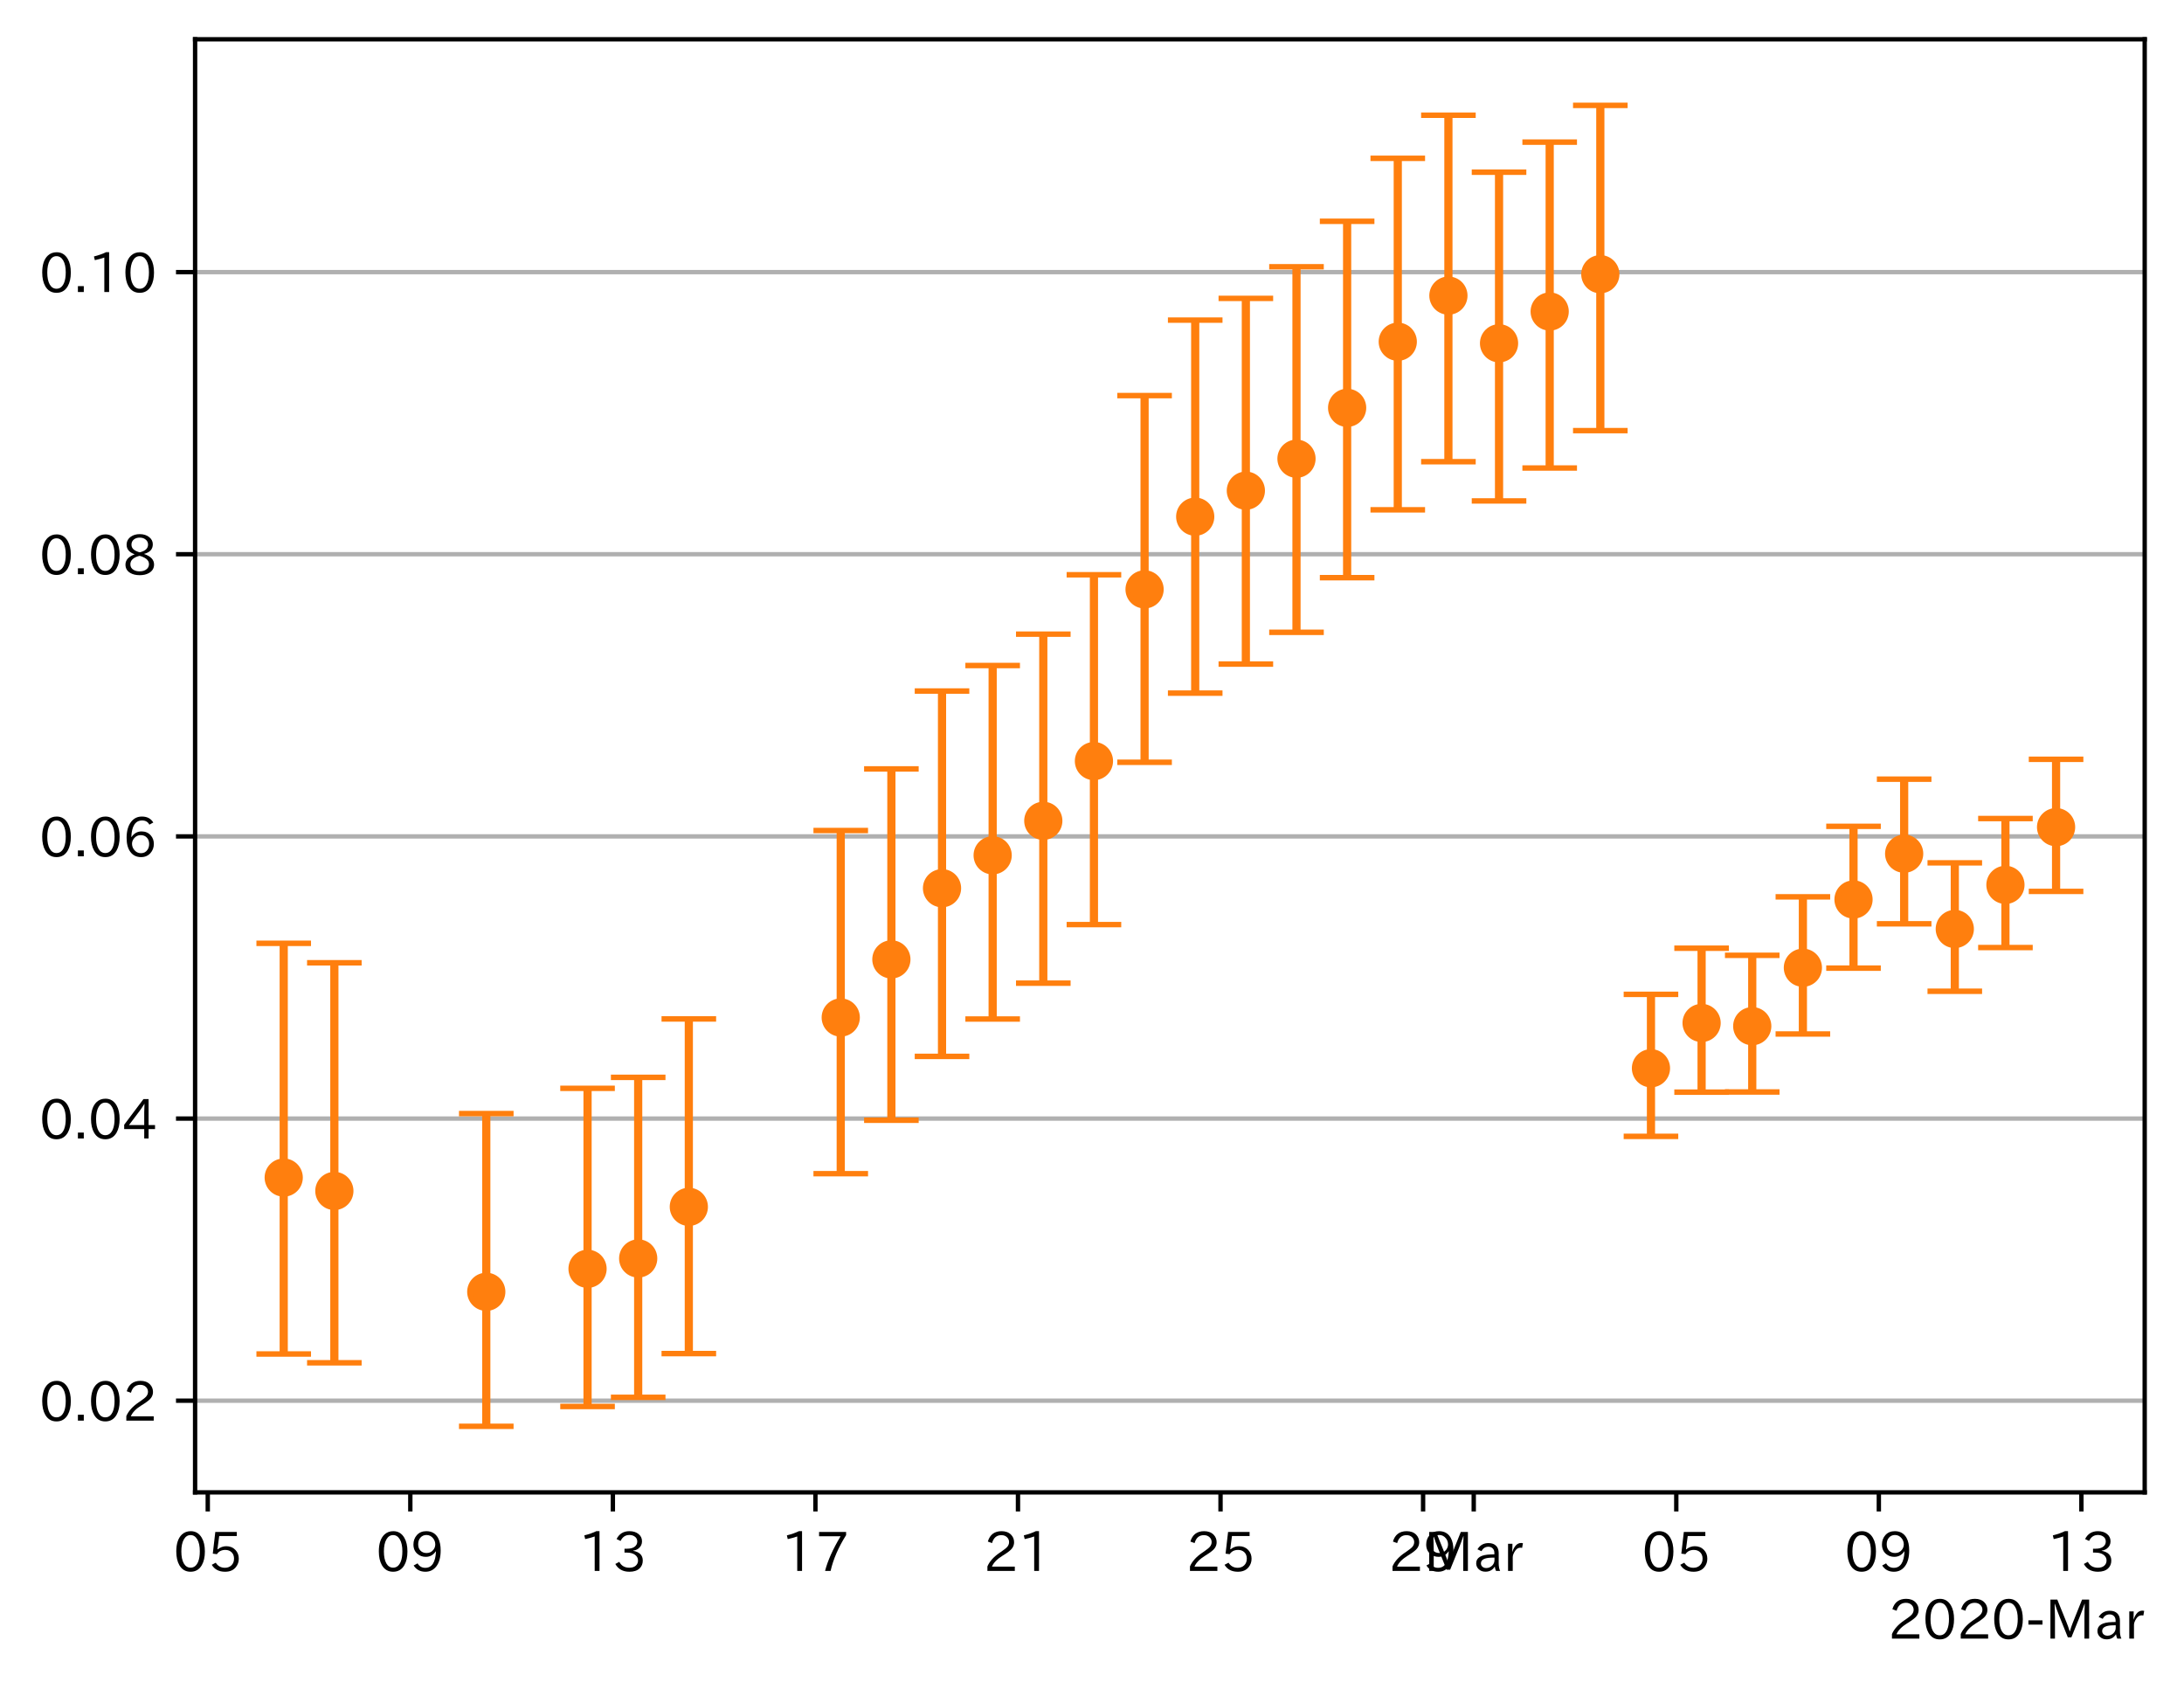 <?xml version="1.0" encoding="utf-8" standalone="no"?>
<!DOCTYPE svg PUBLIC "-//W3C//DTD SVG 1.1//EN"
  "http://www.w3.org/Graphics/SVG/1.1/DTD/svg11.dtd">
<!-- Created with matplotlib (https://matplotlib.org/) -->
<svg height="309.293pt" version="1.1" viewBox="0 0 400.058 309.293" width="400.058pt" xmlns="http://www.w3.org/2000/svg" xmlns:xlink="http://www.w3.org/1999/xlink">
 <defs>
  <style type="text/css">
*{stroke-linecap:butt;stroke-linejoin:round;}
  </style>
 </defs>
 <g id="figure_1">
  <g id="patch_1">
   <path d="M 0 309.293 
L 400.058 309.293 
L 400.058 0 
L 0 0 
z
" style="fill:#ffffff;"/>
  </g>
  <g id="axes_1">
   <g id="patch_2">
    <path d="M 35.737 273.312 
L 392.858 273.312 
L 392.858 7.2 
L 35.737 7.2 
z
" style="fill:#ffffff;"/>
   </g>
   <g id="matplotlib.axis_1">
    <g id="xtick_1">
     <g id="line2d_1">
      <defs>
       <path d="M 0 0 
L 0 3.5 
" id="m153384db50" style="stroke:#000000;stroke-width:0.8;"/>
      </defs>
      <g>
       <use style="stroke:#000000;stroke-width:0.8;" x="38.056" xlink:href="#m153384db50" y="273.312"/>
      </g>
     </g>
     <g id="text_1">
      <!-- 05 -->
      <defs>
       <path d="M 31.844 73.828 
Q 45.016 73.828 52.094 61.625 
Q 57.719 51.953 57.719 36.625 
Q 57.719 21.438 52.094 11.578 
Q 45.125 -0.484 31.5 -0.484 
Q 17.922 -0.484 10.938 11.578 
Q 5.328 21.438 5.328 36.719 
Q 5.328 58.016 15.625 67.719 
Q 22.172 73.828 31.844 73.828 
z
M 31.5 66.656 
Q 23.688 66.656 19.188 58.734 
Q 14.594 50.734 14.594 36.625 
Q 14.594 22.75 19.094 14.797 
Q 23.641 6.984 31.5 6.984 
Q 40.922 6.984 45.453 18.016 
Q 48.438 25.344 48.438 37.109 
Q 48.438 50.875 43.844 58.734 
Q 39.203 66.656 31.5 66.656 
z
" id="IPAexGothic-48"/>
       <path d="M 18.406 40.672 
Q 25.531 46.297 33.938 46.297 
Q 44 46.297 50.641 39.5 
Q 56.844 33.016 56.844 23.391 
Q 56.844 14.656 51.516 8.016 
Q 44.828 -0.484 31.734 -0.484 
Q 14.984 -0.484 7.328 12.25 
L 14.656 16.062 
Q 20.453 6.781 31.453 6.781 
Q 38.531 6.781 43.266 11.188 
Q 48.141 15.828 48.141 23.484 
Q 48.141 30.719 43.844 35.016 
Q 39.359 39.5 32.125 39.5 
Q 21.969 39.5 16.75 31.688 
L 9.234 32.672 
L 13.812 72.406 
L 53.219 72.406 
L 53.219 64.891 
L 20.953 64.891 
L 17.719 40.672 
z
" id="IPAexGothic-53"/>
      </defs>
      <g transform="translate(31.758 287.803)scale(0.1 -0.1)">
       <use xlink:href="#IPAexGothic-48"/>
       <use x="62.988" xlink:href="#IPAexGothic-53"/>
      </g>
     </g>
    </g>
    <g id="xtick_2">
     <g id="line2d_2">
      <g>
       <use style="stroke:#000000;stroke-width:0.8;" x="75.16" xlink:href="#m153384db50" y="273.312"/>
      </g>
     </g>
     <g id="text_2">
      <!-- 09 -->
      <defs>
       <path d="M 46.625 36.812 
Q 39.75 26.812 28.328 26.812 
Q 19.578 26.812 13.234 32.125 
Q 5.719 38.422 5.719 49.422 
Q 5.719 59.578 12.016 66.656 
Q 18.453 73.828 29.203 73.828 
Q 43.75 73.828 50.641 61.719 
Q 55.609 52.781 55.609 38.625 
Q 55.609 19.531 47.516 9.188 
Q 39.891 -0.484 27.641 -0.484 
Q 13.422 -0.484 6.109 10.984 
L 13.328 14.891 
Q 18.062 6.688 27.391 6.688 
Q 45.656 6.688 47.016 36.812 
z
M 29.5 66.844 
Q 22.656 66.844 18.312 61.719 
Q 14.406 57.078 14.406 50 
Q 14.406 42.828 18.109 38.719 
Q 22.406 33.797 29.781 33.797 
Q 37.984 33.797 42.625 40.188 
Q 45.703 44.484 45.703 49.516 
Q 45.703 55.516 42.094 60.359 
Q 37.109 66.844 29.5 66.844 
z
" id="IPAexGothic-57"/>
      </defs>
      <g transform="translate(68.861 287.803)scale(0.1 -0.1)">
       <use xlink:href="#IPAexGothic-48"/>
       <use x="62.988" xlink:href="#IPAexGothic-57"/>
      </g>
     </g>
    </g>
    <g id="xtick_3">
     <g id="line2d_3">
      <g>
       <use style="stroke:#000000;stroke-width:0.8;" x="112.263" xlink:href="#m153384db50" y="273.312"/>
      </g>
     </g>
     <g id="text_3">
      <!-- 13 -->
      <defs>
       <path d="M 38.484 0.984 
L 29.688 0.984 
L 29.688 64.109 
Q 21.438 61.281 12.312 59.328 
L 10.688 66.109 
Q 23.734 69.391 32.906 73.922 
L 38.484 73.922 
z
" id="IPAexGothic-49"/>
       <path d="M 37.203 37.797 
Q 54.781 34.625 54.781 19.969 
Q 54.781 11.188 48.875 5.562 
Q 42.328 -0.484 30.375 -0.484 
Q 12.453 -0.484 4.5 13.766 
L 11.812 17.672 
Q 17.328 6.891 30.281 6.891 
Q 37.891 6.891 42.094 10.797 
Q 46.094 14.5 46.094 20.172 
Q 46.094 26.859 40.094 30.906 
Q 34.625 34.578 25.688 34.578 
L 21.297 34.578 
L 21.297 41.703 
L 25.875 41.703 
Q 34.859 41.703 39.594 45.125 
Q 44.672 48.734 44.672 54.828 
Q 44.672 61.469 38.969 64.656 
Q 35.297 66.844 30.172 66.844 
Q 19.344 66.844 14.109 55.906 
L 6.781 59.422 
Q 14.016 73.828 30.281 73.828 
Q 40.578 73.828 46.969 68.656 
Q 53.375 63.578 53.375 55.219 
Q 53.375 47.312 47.172 42.281 
Q 43.172 39.062 37.203 38.188 
z
" id="IPAexGothic-51"/>
      </defs>
      <g transform="translate(105.965 287.803)scale(0.1 -0.1)">
       <use xlink:href="#IPAexGothic-49"/>
       <use x="62.988" xlink:href="#IPAexGothic-51"/>
      </g>
     </g>
    </g>
    <g id="xtick_4">
     <g id="line2d_4">
      <g>
       <use style="stroke:#000000;stroke-width:0.8;" x="149.367" xlink:href="#m153384db50" y="273.312"/>
      </g>
     </g>
     <g id="text_4">
      <!-- 17 -->
      <defs>
       <path d="M 56.203 66.609 
Q 34.969 32.906 27.781 0.984 
L 17.672 0.984 
Q 24.703 28.656 46.094 64.5 
L 6.688 64.5 
L 6.688 72.406 
L 56.203 72.406 
z
" id="IPAexGothic-55"/>
      </defs>
      <g transform="translate(143.068 287.803)scale(0.1 -0.1)">
       <use xlink:href="#IPAexGothic-49"/>
       <use x="62.988" xlink:href="#IPAexGothic-55"/>
      </g>
     </g>
    </g>
    <g id="xtick_5">
     <g id="line2d_5">
      <g>
       <use style="stroke:#000000;stroke-width:0.8;" x="186.47" xlink:href="#m153384db50" y="273.312"/>
      </g>
     </g>
     <g id="text_5">
      <!-- 21 -->
      <defs>
       <path d="M 57.172 0.984 
L 6.984 0.984 
L 6.984 9.281 
Q 12.891 23.047 29.594 34.422 
L 32.375 36.281 
Q 40.922 42.141 43.609 45.406 
Q 46.688 49.266 46.688 53.812 
Q 46.688 58.938 43.062 62.547 
Q 39.062 66.547 32.562 66.547 
Q 19.531 66.547 15.484 52 
L 7.766 54.781 
Q 13.328 73.828 33.062 73.828 
Q 43.844 73.828 50.25 67.438 
Q 55.859 61.672 55.859 53.516 
Q 55.859 47.469 52.25 42.531 
Q 48.922 37.75 36.969 30.281 
L 34.859 29 
Q 19.625 19.578 15.281 8.891 
L 57.172 8.891 
z
" id="IPAexGothic-50"/>
      </defs>
      <g transform="translate(180.172 287.803)scale(0.1 -0.1)">
       <use xlink:href="#IPAexGothic-50"/>
       <use x="62.988" xlink:href="#IPAexGothic-49"/>
      </g>
     </g>
    </g>
    <g id="xtick_6">
     <g id="line2d_6">
      <g>
       <use style="stroke:#000000;stroke-width:0.8;" x="223.573" xlink:href="#m153384db50" y="273.312"/>
      </g>
     </g>
     <g id="text_6">
      <!-- 25 -->
      <g transform="translate(217.275 287.803)scale(0.1 -0.1)">
       <use xlink:href="#IPAexGothic-50"/>
       <use x="62.988" xlink:href="#IPAexGothic-53"/>
      </g>
     </g>
    </g>
    <g id="xtick_7">
     <g id="line2d_7">
      <g>
       <use style="stroke:#000000;stroke-width:0.8;" x="260.677" xlink:href="#m153384db50" y="273.312"/>
      </g>
     </g>
     <g id="text_7">
      <!-- 29 -->
      <g transform="translate(254.378 287.803)scale(0.1 -0.1)">
       <use xlink:href="#IPAexGothic-50"/>
       <use x="62.988" xlink:href="#IPAexGothic-57"/>
      </g>
     </g>
    </g>
    <g id="xtick_8">
     <g id="line2d_8">
      <g>
       <use style="stroke:#000000;stroke-width:0.8;" x="269.953" xlink:href="#m153384db50" y="273.312"/>
      </g>
     </g>
     <g id="text_8">
      <!-- Mar -->
      <defs>
       <path d="M 80.422 0.984 
L 71.828 0.984 
L 71.828 39.594 
Q 71.828 51.266 72.406 64.594 
L 72.016 64.594 
Q 68.062 53.266 63.531 41.797 
L 47.906 3.266 
L 41.406 3.266 
L 25.641 42.578 
Q 20.75 54.781 17.625 64.703 
L 17.234 64.703 
Q 17.828 48.922 17.828 39.891 
L 17.828 0.984 
L 9.516 0.984 
L 9.516 72.406 
L 22.125 72.406 
L 39.109 30.375 
Q 42.141 23 44.828 14.156 
L 45.125 14.156 
Q 47.312 22.125 50.531 30.172 
L 67.438 72.406 
L 80.422 72.406 
z
" id="IPAexGothic-77"/>
       <path d="M 49.312 0.984 
L 41.75 0.984 
Q 39.984 4.734 39.547 8.688 
L 39.203 8.688 
Q 33.547 -0.391 22.312 -0.391 
Q 14.594 -0.391 9.719 4.5 
Q 5.422 8.797 5.422 14.984 
Q 5.422 30.422 32.031 31.203 
L 38.719 31.391 
L 38.719 33.984 
Q 38.719 39.203 35.75 42.188 
Q 32.625 45.312 27.734 45.312 
Q 19.344 45.312 15.141 37.156 
L 7.719 40.578 
Q 14.656 52 27.938 52 
Q 37.109 52 42.047 46.875 
Q 46.625 42.281 46.625 33.891 
L 46.625 15.578 
Q 46.625 6.25 49.312 0.984 
z
M 38.922 25.391 
L 33.453 25.297 
Q 14.109 24.859 14.109 14.891 
Q 14.109 11.375 16.406 9.078 
Q 19.234 6.297 23.828 6.297 
Q 30.219 6.297 34.906 10.984 
Q 38.922 15.141 38.922 21 
z
" id="IPAexGothic-97"/>
       <path d="M 36.078 51.812 
L 34.578 43.266 
Q 32.906 43.609 31.594 43.609 
Q 25.828 43.609 22.078 38.188 
Q 17.391 31.344 17.391 26.172 
L 17.391 0.984 
L 8.797 0.984 
L 8.797 50.781 
L 16.891 50.781 
L 16.5 35.984 
L 16.703 35.984 
Q 22.219 52.203 32.766 52.203 
Q 34.469 52.203 36.078 51.812 
z
" id="IPAexGothic-114"/>
      </defs>
      <g transform="translate(260.843 287.803)scale(0.1 -0.1)">
       <use xlink:href="#IPAexGothic-77"/>
       <use x="90.186" xlink:href="#IPAexGothic-97"/>
       <use x="145.166" xlink:href="#IPAexGothic-114"/>
      </g>
     </g>
    </g>
    <g id="xtick_9">
     <g id="line2d_9">
      <g>
       <use style="stroke:#000000;stroke-width:0.8;" x="307.056" xlink:href="#m153384db50" y="273.312"/>
      </g>
     </g>
     <g id="text_9">
      <!-- 05 -->
      <g transform="translate(300.758 287.803)scale(0.1 -0.1)">
       <use xlink:href="#IPAexGothic-48"/>
       <use x="62.988" xlink:href="#IPAexGothic-53"/>
      </g>
     </g>
    </g>
    <g id="xtick_10">
     <g id="line2d_10">
      <g>
       <use style="stroke:#000000;stroke-width:0.8;" x="344.159" xlink:href="#m153384db50" y="273.312"/>
      </g>
     </g>
     <g id="text_10">
      <!-- 09 -->
      <g transform="translate(337.861 287.803)scale(0.1 -0.1)">
       <use xlink:href="#IPAexGothic-48"/>
       <use x="62.988" xlink:href="#IPAexGothic-57"/>
      </g>
     </g>
    </g>
    <g id="xtick_11">
     <g id="line2d_11">
      <g>
       <use style="stroke:#000000;stroke-width:0.8;" x="381.263" xlink:href="#m153384db50" y="273.312"/>
      </g>
     </g>
     <g id="text_11">
      <!-- 13 -->
      <g transform="translate(374.964 287.803)scale(0.1 -0.1)">
       <use xlink:href="#IPAexGothic-49"/>
       <use x="62.988" xlink:href="#IPAexGothic-51"/>
      </g>
     </g>
    </g>
    <g id="text_12">
     <!-- 2020-Mar -->
     <defs>
      <path d="M 30.766 26.609 
L 4.984 26.609 
L 4.984 34.422 
L 30.766 34.422 
z
" id="IPAexGothic-45"/>
     </defs>
     <g transform="translate(345.865 300.193)scale(0.1 -0.1)">
      <use xlink:href="#IPAexGothic-50"/>
      <use x="62.988" xlink:href="#IPAexGothic-48"/>
      <use x="125.977" xlink:href="#IPAexGothic-50"/>
      <use x="188.965" xlink:href="#IPAexGothic-48"/>
      <use x="251.953" xlink:href="#IPAexGothic-45"/>
      <use x="287.744" xlink:href="#IPAexGothic-77"/>
      <use x="377.93" xlink:href="#IPAexGothic-97"/>
      <use x="432.91" xlink:href="#IPAexGothic-114"/>
     </g>
    </g>
   </g>
   <g id="matplotlib.axis_2">
    <g id="ytick_1">
     <g id="line2d_12">
      <path clip-path="url(#p4cd3e9bc49)" d="M 35.737 256.526 
L 392.858 256.526 
" style="fill:none;stroke:#b0b0b0;stroke-linecap:square;stroke-width:0.8;"/>
     </g>
     <g id="line2d_13">
      <defs>
       <path d="M 0 0 
L -3.5 0 
" id="m58ced35f24" style="stroke:#000000;stroke-width:0.8;"/>
      </defs>
      <g>
       <use style="stroke:#000000;stroke-width:0.8;" x="35.737" xlink:href="#m58ced35f24" y="256.526"/>
      </g>
     </g>
     <g id="text_13">
      <!-- 0.02 -->
      <defs>
       <path d="M 18.5 0.984 
L 7.719 0.984 
L 7.719 11.766 
L 18.5 11.766 
z
" id="IPAexGothic-46"/>
      </defs>
      <g transform="translate(7.2 260.272)scale(0.1 -0.1)">
       <use xlink:href="#IPAexGothic-48"/>
       <use x="62.988" xlink:href="#IPAexGothic-46"/>
       <use x="89.404" xlink:href="#IPAexGothic-48"/>
       <use x="152.393" xlink:href="#IPAexGothic-50"/>
      </g>
     </g>
    </g>
    <g id="ytick_2">
     <g id="line2d_14">
      <path clip-path="url(#p4cd3e9bc49)" d="M 35.737 204.853 
L 392.858 204.853 
" style="fill:none;stroke:#b0b0b0;stroke-linecap:square;stroke-width:0.8;"/>
     </g>
     <g id="line2d_15">
      <g>
       <use style="stroke:#000000;stroke-width:0.8;" x="35.737" xlink:href="#m58ced35f24" y="204.853"/>
      </g>
     </g>
     <g id="text_14">
      <!-- 0.04 -->
      <defs>
       <path d="M 59.578 18.109 
L 47.797 18.109 
L 47.797 0.984 
L 39.797 0.984 
L 39.797 18.109 
L 3.078 18.109 
L 3.078 26.125 
L 38.375 73.094 
L 47.797 73.094 
L 47.797 25.531 
L 59.578 25.531 
z
M 40.281 64.203 
L 39.984 64.203 
Q 35.594 57.125 31.297 51.312 
L 11.859 25.531 
L 39.797 25.531 
L 39.797 49.125 
Q 39.797 54.391 40.281 64.203 
z
" id="IPAexGothic-52"/>
      </defs>
      <g transform="translate(7.2 208.598)scale(0.1 -0.1)">
       <use xlink:href="#IPAexGothic-48"/>
       <use x="62.988" xlink:href="#IPAexGothic-46"/>
       <use x="89.404" xlink:href="#IPAexGothic-48"/>
       <use x="152.393" xlink:href="#IPAexGothic-52"/>
      </g>
     </g>
    </g>
    <g id="ytick_3">
     <g id="line2d_16">
      <path clip-path="url(#p4cd3e9bc49)" d="M 35.737 153.18 
L 392.858 153.18 
" style="fill:none;stroke:#b0b0b0;stroke-linecap:square;stroke-width:0.8;"/>
     </g>
     <g id="line2d_17">
      <g>
       <use style="stroke:#000000;stroke-width:0.8;" x="35.737" xlink:href="#m58ced35f24" y="153.18"/>
      </g>
     </g>
     <g id="text_15">
      <!-- 0.06 -->
      <defs>
       <path d="M 16.5 36.375 
Q 23.578 46.578 34.906 46.578 
Q 45.406 46.578 51.812 39.266 
Q 57.422 32.906 57.422 23.781 
Q 57.422 13.812 51.125 6.781 
Q 44.578 -0.484 34.031 -0.484 
Q 21.484 -0.484 14.406 9.078 
Q 7.516 18.406 7.516 34.812 
Q 7.516 53.516 15.828 64.203 
Q 23.344 73.828 35.5 73.828 
Q 49.859 73.828 56.391 62.891 
L 49.219 58.984 
Q 45.219 66.656 35.938 66.656 
Q 17.484 66.656 16.109 36.375 
z
M 33.453 39.797 
Q 26.312 39.797 21.625 34.469 
Q 17.438 29.688 17.438 24.078 
Q 17.438 18.062 21.141 13.188 
Q 26.125 6.688 33.734 6.688 
Q 41.703 6.688 45.953 13.188 
Q 48.828 17.625 48.828 23.484 
Q 48.828 30.375 45.016 34.812 
Q 40.625 39.797 33.453 39.797 
z
" id="IPAexGothic-54"/>
      </defs>
      <g transform="translate(7.2 156.925)scale(0.1 -0.1)">
       <use xlink:href="#IPAexGothic-48"/>
       <use x="62.988" xlink:href="#IPAexGothic-46"/>
       <use x="89.404" xlink:href="#IPAexGothic-48"/>
       <use x="152.393" xlink:href="#IPAexGothic-54"/>
      </g>
     </g>
    </g>
    <g id="ytick_4">
     <g id="line2d_18">
      <path clip-path="url(#p4cd3e9bc49)" d="M 35.737 101.507 
L 392.858 101.507 
" style="fill:none;stroke:#b0b0b0;stroke-linecap:square;stroke-width:0.8;"/>
     </g>
     <g id="line2d_19">
      <g>
       <use style="stroke:#000000;stroke-width:0.8;" x="35.737" xlink:href="#m58ced35f24" y="101.507"/>
      </g>
     </g>
     <g id="text_16">
      <!-- 0.08 -->
      <defs>
       <path d="M 39.703 37.891 
Q 57.812 31.734 57.812 18.703 
Q 57.812 8.453 48.438 3.078 
Q 41.609 -0.875 31.5 -0.875 
Q 21.344 -0.875 14.5 3.078 
Q 5.422 8.297 5.422 18.406 
Q 5.422 31.062 22.016 37.203 
L 22.016 37.5 
Q 7.516 42.719 7.516 54.828 
Q 7.516 64.062 15.328 69.625 
Q 21.969 74.312 31.547 74.312 
Q 42.234 74.312 48.922 68.797 
Q 55.516 63.578 55.516 55.719 
Q 55.516 42.281 39.703 38.188 
z
M 31.594 41.016 
Q 46.828 44.625 46.828 55.125 
Q 46.828 61.188 41.797 64.844 
Q 37.703 67.922 31.5 67.922 
Q 25.094 67.922 20.797 64.5 
Q 16.406 60.891 16.406 55.031 
Q 16.406 49.219 21.094 45.703 
Q 23.344 43.891 26.906 42.531 
Q 31 40.875 31.594 41.016 
z
M 30.906 34.516 
Q 14.406 30.172 14.406 19 
Q 14.406 12.109 20.516 8.688 
Q 25.094 6.109 31.391 6.109 
Q 40.234 6.109 45.016 10.891 
Q 48.531 14.406 48.531 19.531 
Q 48.531 24.906 43.656 28.906 
Q 40.766 31.156 36.719 32.812 
Q 31.984 34.719 30.906 34.516 
z
" id="IPAexGothic-56"/>
      </defs>
      <g transform="translate(7.2 105.252)scale(0.1 -0.1)">
       <use xlink:href="#IPAexGothic-48"/>
       <use x="62.988" xlink:href="#IPAexGothic-46"/>
       <use x="89.404" xlink:href="#IPAexGothic-48"/>
       <use x="152.393" xlink:href="#IPAexGothic-56"/>
      </g>
     </g>
    </g>
    <g id="ytick_5">
     <g id="line2d_20">
      <path clip-path="url(#p4cd3e9bc49)" d="M 35.737 49.833 
L 392.858 49.833 
" style="fill:none;stroke:#b0b0b0;stroke-linecap:square;stroke-width:0.8;"/>
     </g>
     <g id="line2d_21">
      <g>
       <use style="stroke:#000000;stroke-width:0.8;" x="35.737" xlink:href="#m58ced35f24" y="49.833"/>
      </g>
     </g>
     <g id="text_17">
      <!-- 0.10 -->
      <g transform="translate(7.2 53.579)scale(0.1 -0.1)">
       <use xlink:href="#IPAexGothic-48"/>
       <use x="62.988" xlink:href="#IPAexGothic-46"/>
       <use x="89.404" xlink:href="#IPAexGothic-49"/>
       <use x="152.393" xlink:href="#IPAexGothic-48"/>
      </g>
     </g>
    </g>
   </g>
   <g id="LineCollection_1">
    <path clip-path="url(#p4cd3e9bc49)" d="M 51.97 247.974 
L 51.97 172.763 
" style="fill:none;stroke:#ff7f0e;stroke-width:1.5;"/>
    <path clip-path="url(#p4cd3e9bc49)" d="M 61.246 249.579 
L 61.246 176.322 
" style="fill:none;stroke:#ff7f0e;stroke-width:1.5;"/>
    <path clip-path="url(#p4cd3e9bc49)" d="M 89.074 261.216 
L 89.074 203.945 
" style="fill:none;stroke:#ff7f0e;stroke-width:1.5;"/>
    <path clip-path="url(#p4cd3e9bc49)" d="M 107.625 257.586 
L 107.625 199.321 
" style="fill:none;stroke:#ff7f0e;stroke-width:1.5;"/>
    <path clip-path="url(#p4cd3e9bc49)" d="M 116.901 255.912 
L 116.901 197.309 
" style="fill:none;stroke:#ff7f0e;stroke-width:1.5;"/>
    <path clip-path="url(#p4cd3e9bc49)" d="M 126.177 247.901 
L 126.177 186.606 
" style="fill:none;stroke:#ff7f0e;stroke-width:1.5;"/>
    <path clip-path="url(#p4cd3e9bc49)" d="M 154.005 214.948 
L 154.005 152.102 
" style="fill:none;stroke:#ff7f0e;stroke-width:1.5;"/>
    <path clip-path="url(#p4cd3e9bc49)" d="M 163.28 205.162 
L 163.28 140.819 
" style="fill:none;stroke:#ff7f0e;stroke-width:1.5;"/>
    <path clip-path="url(#p4cd3e9bc49)" d="M 172.556 193.464 
L 172.556 126.555 
" style="fill:none;stroke:#ff7f0e;stroke-width:1.5;"/>
    <path clip-path="url(#p4cd3e9bc49)" d="M 181.832 186.624 
L 181.832 121.886 
" style="fill:none;stroke:#ff7f0e;stroke-width:1.5;"/>
    <path clip-path="url(#p4cd3e9bc49)" d="M 191.108 180.054 
L 191.108 116.14 
" style="fill:none;stroke:#ff7f0e;stroke-width:1.5;"/>
    <path clip-path="url(#p4cd3e9bc49)" d="M 200.384 169.331 
L 200.384 105.262 
" style="fill:none;stroke:#ff7f0e;stroke-width:1.5;"/>
    <path clip-path="url(#p4cd3e9bc49)" d="M 209.66 139.607 
L 209.66 72.452 
" style="fill:none;stroke:#ff7f0e;stroke-width:1.5;"/>
    <path clip-path="url(#p4cd3e9bc49)" d="M 218.935 126.939 
L 218.935 58.627 
" style="fill:none;stroke:#ff7f0e;stroke-width:1.5;"/>
    <path clip-path="url(#p4cd3e9bc49)" d="M 228.211 121.618 
L 228.211 54.648 
" style="fill:none;stroke:#ff7f0e;stroke-width:1.5;"/>
    <path clip-path="url(#p4cd3e9bc49)" d="M 237.487 115.805 
L 237.487 48.855 
" style="fill:none;stroke:#ff7f0e;stroke-width:1.5;"/>
    <path clip-path="url(#p4cd3e9bc49)" d="M 246.763 105.799 
L 246.763 40.531 
" style="fill:none;stroke:#ff7f0e;stroke-width:1.5;"/>
    <path clip-path="url(#p4cd3e9bc49)" d="M 256.039 93.365 
L 256.039 28.993 
" style="fill:none;stroke:#ff7f0e;stroke-width:1.5;"/>
    <path clip-path="url(#p4cd3e9bc49)" d="M 265.315 84.557 
L 265.315 21.099 
" style="fill:none;stroke:#ff7f0e;stroke-width:1.5;"/>
    <path clip-path="url(#p4cd3e9bc49)" d="M 274.59 91.742 
L 274.59 31.537 
" style="fill:none;stroke:#ff7f0e;stroke-width:1.5;"/>
    <path clip-path="url(#p4cd3e9bc49)" d="M 283.866 85.714 
L 283.866 26.034 
" style="fill:none;stroke:#ff7f0e;stroke-width:1.5;"/>
    <path clip-path="url(#p4cd3e9bc49)" d="M 293.142 78.864 
L 293.142 19.296 
" style="fill:none;stroke:#ff7f0e;stroke-width:1.5;"/>
    <path clip-path="url(#p4cd3e9bc49)" d="M 302.418 208.113 
L 302.418 182.104 
" style="fill:none;stroke:#ff7f0e;stroke-width:1.5;"/>
    <path clip-path="url(#p4cd3e9bc49)" d="M 311.694 200.02 
L 311.694 173.654 
" style="fill:none;stroke:#ff7f0e;stroke-width:1.5;"/>
    <path clip-path="url(#p4cd3e9bc49)" d="M 320.97 199.985 
L 320.97 174.957 
" style="fill:none;stroke:#ff7f0e;stroke-width:1.5;"/>
    <path clip-path="url(#p4cd3e9bc49)" d="M 330.246 189.365 
L 330.246 164.245 
" style="fill:none;stroke:#ff7f0e;stroke-width:1.5;"/>
    <path clip-path="url(#p4cd3e9bc49)" d="M 339.521 177.305 
L 339.521 151.335 
" style="fill:none;stroke:#ff7f0e;stroke-width:1.5;"/>
    <path clip-path="url(#p4cd3e9bc49)" d="M 348.797 169.185 
L 348.797 142.702 
" style="fill:none;stroke:#ff7f0e;stroke-width:1.5;"/>
    <path clip-path="url(#p4cd3e9bc49)" d="M 358.073 181.542 
L 358.073 158.022 
" style="fill:none;stroke:#ff7f0e;stroke-width:1.5;"/>
    <path clip-path="url(#p4cd3e9bc49)" d="M 367.349 173.535 
L 367.349 149.907 
" style="fill:none;stroke:#ff7f0e;stroke-width:1.5;"/>
    <path clip-path="url(#p4cd3e9bc49)" d="M 376.625 163.25 
L 376.625 139.064 
" style="fill:none;stroke:#ff7f0e;stroke-width:1.5;"/>
   </g>
   <g id="line2d_22">
    <defs>
     <path d="M 5 0 
L -5 -0 
" id="m92f682e104" style="stroke:#ff7f0e;"/>
    </defs>
    <g clip-path="url(#p4cd3e9bc49)">
     <use style="fill:#ff7f0e;stroke:#ff7f0e;" x="51.97" xlink:href="#m92f682e104" y="247.974"/>
     <use style="fill:#ff7f0e;stroke:#ff7f0e;" x="61.246" xlink:href="#m92f682e104" y="249.579"/>
     <use style="fill:#ff7f0e;stroke:#ff7f0e;" x="89.074" xlink:href="#m92f682e104" y="261.216"/>
     <use style="fill:#ff7f0e;stroke:#ff7f0e;" x="107.625" xlink:href="#m92f682e104" y="257.586"/>
     <use style="fill:#ff7f0e;stroke:#ff7f0e;" x="116.901" xlink:href="#m92f682e104" y="255.912"/>
     <use style="fill:#ff7f0e;stroke:#ff7f0e;" x="126.177" xlink:href="#m92f682e104" y="247.901"/>
     <use style="fill:#ff7f0e;stroke:#ff7f0e;" x="154.005" xlink:href="#m92f682e104" y="214.948"/>
     <use style="fill:#ff7f0e;stroke:#ff7f0e;" x="163.28" xlink:href="#m92f682e104" y="205.162"/>
     <use style="fill:#ff7f0e;stroke:#ff7f0e;" x="172.556" xlink:href="#m92f682e104" y="193.464"/>
     <use style="fill:#ff7f0e;stroke:#ff7f0e;" x="181.832" xlink:href="#m92f682e104" y="186.624"/>
     <use style="fill:#ff7f0e;stroke:#ff7f0e;" x="191.108" xlink:href="#m92f682e104" y="180.054"/>
     <use style="fill:#ff7f0e;stroke:#ff7f0e;" x="200.384" xlink:href="#m92f682e104" y="169.331"/>
     <use style="fill:#ff7f0e;stroke:#ff7f0e;" x="209.66" xlink:href="#m92f682e104" y="139.607"/>
     <use style="fill:#ff7f0e;stroke:#ff7f0e;" x="218.935" xlink:href="#m92f682e104" y="126.939"/>
     <use style="fill:#ff7f0e;stroke:#ff7f0e;" x="228.211" xlink:href="#m92f682e104" y="121.618"/>
     <use style="fill:#ff7f0e;stroke:#ff7f0e;" x="237.487" xlink:href="#m92f682e104" y="115.805"/>
     <use style="fill:#ff7f0e;stroke:#ff7f0e;" x="246.763" xlink:href="#m92f682e104" y="105.799"/>
     <use style="fill:#ff7f0e;stroke:#ff7f0e;" x="256.039" xlink:href="#m92f682e104" y="93.365"/>
     <use style="fill:#ff7f0e;stroke:#ff7f0e;" x="265.315" xlink:href="#m92f682e104" y="84.557"/>
     <use style="fill:#ff7f0e;stroke:#ff7f0e;" x="274.59" xlink:href="#m92f682e104" y="91.742"/>
     <use style="fill:#ff7f0e;stroke:#ff7f0e;" x="283.866" xlink:href="#m92f682e104" y="85.714"/>
     <use style="fill:#ff7f0e;stroke:#ff7f0e;" x="293.142" xlink:href="#m92f682e104" y="78.864"/>
     <use style="fill:#ff7f0e;stroke:#ff7f0e;" x="302.418" xlink:href="#m92f682e104" y="208.113"/>
     <use style="fill:#ff7f0e;stroke:#ff7f0e;" x="311.694" xlink:href="#m92f682e104" y="200.02"/>
     <use style="fill:#ff7f0e;stroke:#ff7f0e;" x="320.97" xlink:href="#m92f682e104" y="199.985"/>
     <use style="fill:#ff7f0e;stroke:#ff7f0e;" x="330.246" xlink:href="#m92f682e104" y="189.365"/>
     <use style="fill:#ff7f0e;stroke:#ff7f0e;" x="339.521" xlink:href="#m92f682e104" y="177.305"/>
     <use style="fill:#ff7f0e;stroke:#ff7f0e;" x="348.797" xlink:href="#m92f682e104" y="169.185"/>
     <use style="fill:#ff7f0e;stroke:#ff7f0e;" x="358.073" xlink:href="#m92f682e104" y="181.542"/>
     <use style="fill:#ff7f0e;stroke:#ff7f0e;" x="367.349" xlink:href="#m92f682e104" y="173.535"/>
     <use style="fill:#ff7f0e;stroke:#ff7f0e;" x="376.625" xlink:href="#m92f682e104" y="163.25"/>
    </g>
   </g>
   <g id="line2d_23">
    <g clip-path="url(#p4cd3e9bc49)">
     <use style="fill:#ff7f0e;stroke:#ff7f0e;" x="51.97" xlink:href="#m92f682e104" y="172.763"/>
     <use style="fill:#ff7f0e;stroke:#ff7f0e;" x="61.246" xlink:href="#m92f682e104" y="176.322"/>
     <use style="fill:#ff7f0e;stroke:#ff7f0e;" x="89.074" xlink:href="#m92f682e104" y="203.945"/>
     <use style="fill:#ff7f0e;stroke:#ff7f0e;" x="107.625" xlink:href="#m92f682e104" y="199.321"/>
     <use style="fill:#ff7f0e;stroke:#ff7f0e;" x="116.901" xlink:href="#m92f682e104" y="197.309"/>
     <use style="fill:#ff7f0e;stroke:#ff7f0e;" x="126.177" xlink:href="#m92f682e104" y="186.606"/>
     <use style="fill:#ff7f0e;stroke:#ff7f0e;" x="154.005" xlink:href="#m92f682e104" y="152.102"/>
     <use style="fill:#ff7f0e;stroke:#ff7f0e;" x="163.28" xlink:href="#m92f682e104" y="140.819"/>
     <use style="fill:#ff7f0e;stroke:#ff7f0e;" x="172.556" xlink:href="#m92f682e104" y="126.555"/>
     <use style="fill:#ff7f0e;stroke:#ff7f0e;" x="181.832" xlink:href="#m92f682e104" y="121.886"/>
     <use style="fill:#ff7f0e;stroke:#ff7f0e;" x="191.108" xlink:href="#m92f682e104" y="116.14"/>
     <use style="fill:#ff7f0e;stroke:#ff7f0e;" x="200.384" xlink:href="#m92f682e104" y="105.262"/>
     <use style="fill:#ff7f0e;stroke:#ff7f0e;" x="209.66" xlink:href="#m92f682e104" y="72.452"/>
     <use style="fill:#ff7f0e;stroke:#ff7f0e;" x="218.935" xlink:href="#m92f682e104" y="58.627"/>
     <use style="fill:#ff7f0e;stroke:#ff7f0e;" x="228.211" xlink:href="#m92f682e104" y="54.648"/>
     <use style="fill:#ff7f0e;stroke:#ff7f0e;" x="237.487" xlink:href="#m92f682e104" y="48.855"/>
     <use style="fill:#ff7f0e;stroke:#ff7f0e;" x="246.763" xlink:href="#m92f682e104" y="40.531"/>
     <use style="fill:#ff7f0e;stroke:#ff7f0e;" x="256.039" xlink:href="#m92f682e104" y="28.993"/>
     <use style="fill:#ff7f0e;stroke:#ff7f0e;" x="265.315" xlink:href="#m92f682e104" y="21.099"/>
     <use style="fill:#ff7f0e;stroke:#ff7f0e;" x="274.59" xlink:href="#m92f682e104" y="31.537"/>
     <use style="fill:#ff7f0e;stroke:#ff7f0e;" x="283.866" xlink:href="#m92f682e104" y="26.034"/>
     <use style="fill:#ff7f0e;stroke:#ff7f0e;" x="293.142" xlink:href="#m92f682e104" y="19.296"/>
     <use style="fill:#ff7f0e;stroke:#ff7f0e;" x="302.418" xlink:href="#m92f682e104" y="182.104"/>
     <use style="fill:#ff7f0e;stroke:#ff7f0e;" x="311.694" xlink:href="#m92f682e104" y="173.654"/>
     <use style="fill:#ff7f0e;stroke:#ff7f0e;" x="320.97" xlink:href="#m92f682e104" y="174.957"/>
     <use style="fill:#ff7f0e;stroke:#ff7f0e;" x="330.246" xlink:href="#m92f682e104" y="164.245"/>
     <use style="fill:#ff7f0e;stroke:#ff7f0e;" x="339.521" xlink:href="#m92f682e104" y="151.335"/>
     <use style="fill:#ff7f0e;stroke:#ff7f0e;" x="348.797" xlink:href="#m92f682e104" y="142.702"/>
     <use style="fill:#ff7f0e;stroke:#ff7f0e;" x="358.073" xlink:href="#m92f682e104" y="158.022"/>
     <use style="fill:#ff7f0e;stroke:#ff7f0e;" x="367.349" xlink:href="#m92f682e104" y="149.907"/>
     <use style="fill:#ff7f0e;stroke:#ff7f0e;" x="376.625" xlink:href="#m92f682e104" y="139.064"/>
    </g>
   </g>
   <g id="line2d_24">
    <defs>
     <path d="M 0 3 
C 0.796 3 1.559 2.684 2.121 2.121 
C 2.684 1.559 3 0.796 3 0 
C 3 -0.796 2.684 -1.559 2.121 -2.121 
C 1.559 -2.684 0.796 -3 0 -3 
C -0.796 -3 -1.559 -2.684 -2.121 -2.121 
C -2.684 -1.559 -3 -0.796 -3 0 
C -3 0.796 -2.684 1.559 -2.121 2.121 
C -1.559 2.684 -0.796 3 0 3 
z
" id="m17bdbd2251" style="stroke:#ff7f0e;"/>
    </defs>
    <g clip-path="url(#p4cd3e9bc49)">
     <use style="fill:#ff7f0e;stroke:#ff7f0e;" x="51.97" xlink:href="#m17bdbd2251" y="215.661"/>
     <use style="fill:#ff7f0e;stroke:#ff7f0e;" x="61.246" xlink:href="#m17bdbd2251" y="218.114"/>
     <use style="fill:#ff7f0e;stroke:#ff7f0e;" x="89.074" xlink:href="#m17bdbd2251" y="236.584"/>
     <use style="fill:#ff7f0e;stroke:#ff7f0e;" x="107.625" xlink:href="#m17bdbd2251" y="232.369"/>
     <use style="fill:#ff7f0e;stroke:#ff7f0e;" x="116.901" xlink:href="#m17bdbd2251" y="230.475"/>
     <use style="fill:#ff7f0e;stroke:#ff7f0e;" x="126.177" xlink:href="#m17bdbd2251" y="221.021"/>
     <use style="fill:#ff7f0e;stroke:#ff7f0e;" x="154.005" xlink:href="#m17bdbd2251" y="186.348"/>
     <use style="fill:#ff7f0e;stroke:#ff7f0e;" x="163.28" xlink:href="#m17bdbd2251" y="175.704"/>
     <use style="fill:#ff7f0e;stroke:#ff7f0e;" x="172.556" xlink:href="#m17bdbd2251" y="162.669"/>
     <use style="fill:#ff7f0e;stroke:#ff7f0e;" x="181.832" xlink:href="#m17bdbd2251" y="156.644"/>
     <use style="fill:#ff7f0e;stroke:#ff7f0e;" x="191.108" xlink:href="#m17bdbd2251" y="150.328"/>
     <use style="fill:#ff7f0e;stroke:#ff7f0e;" x="200.384" xlink:href="#m17bdbd2251" y="139.385"/>
     <use style="fill:#ff7f0e;stroke:#ff7f0e;" x="209.66" xlink:href="#m17bdbd2251" y="107.939"/>
     <use style="fill:#ff7f0e;stroke:#ff7f0e;" x="218.935" xlink:href="#m17bdbd2251" y="94.625"/>
     <use style="fill:#ff7f0e;stroke:#ff7f0e;" x="228.211" xlink:href="#m17bdbd2251" y="89.862"/>
     <use style="fill:#ff7f0e;stroke:#ff7f0e;" x="237.487" xlink:href="#m17bdbd2251" y="84.009"/>
     <use style="fill:#ff7f0e;stroke:#ff7f0e;" x="246.763" xlink:href="#m17bdbd2251" y="74.691"/>
     <use style="fill:#ff7f0e;stroke:#ff7f0e;" x="256.039" xlink:href="#m17bdbd2251" y="62.582"/>
     <use style="fill:#ff7f0e;stroke:#ff7f0e;" x="265.315" xlink:href="#m17bdbd2251" y="54.141"/>
     <use style="fill:#ff7f0e;stroke:#ff7f0e;" x="274.59" xlink:href="#m17bdbd2251" y="62.87"/>
     <use style="fill:#ff7f0e;stroke:#ff7f0e;" x="283.866" xlink:href="#m17bdbd2251" y="57.051"/>
     <use style="fill:#ff7f0e;stroke:#ff7f0e;" x="293.142" xlink:href="#m17bdbd2251" y="50.218"/>
     <use style="fill:#ff7f0e;stroke:#ff7f0e;" x="302.418" xlink:href="#m17bdbd2251" y="195.642"/>
     <use style="fill:#ff7f0e;stroke:#ff7f0e;" x="311.694" xlink:href="#m17bdbd2251" y="187.346"/>
     <use style="fill:#ff7f0e;stroke:#ff7f0e;" x="320.97" xlink:href="#m17bdbd2251" y="187.933"/>
     <use style="fill:#ff7f0e;stroke:#ff7f0e;" x="330.246" xlink:href="#m17bdbd2251" y="177.23"/>
     <use style="fill:#ff7f0e;stroke:#ff7f0e;" x="339.521" xlink:href="#m17bdbd2251" y="164.733"/>
     <use style="fill:#ff7f0e;stroke:#ff7f0e;" x="348.797" xlink:href="#m17bdbd2251" y="156.348"/>
     <use style="fill:#ff7f0e;stroke:#ff7f0e;" x="358.073" xlink:href="#m17bdbd2251" y="170.135"/>
     <use style="fill:#ff7f0e;stroke:#ff7f0e;" x="367.349" xlink:href="#m17bdbd2251" y="162.057"/>
     <use style="fill:#ff7f0e;stroke:#ff7f0e;" x="376.625" xlink:href="#m17bdbd2251" y="151.484"/>
    </g>
   </g>
   <g id="patch_3">
    <path d="M 35.737 273.312 
L 35.737 7.2 
" style="fill:none;stroke:#000000;stroke-linecap:square;stroke-linejoin:miter;stroke-width:0.8;"/>
   </g>
   <g id="patch_4">
    <path d="M 392.858 273.312 
L 392.858 7.2 
" style="fill:none;stroke:#000000;stroke-linecap:square;stroke-linejoin:miter;stroke-width:0.8;"/>
   </g>
   <g id="patch_5">
    <path d="M 35.737 273.312 
L 392.858 273.312 
" style="fill:none;stroke:#000000;stroke-linecap:square;stroke-linejoin:miter;stroke-width:0.8;"/>
   </g>
   <g id="patch_6">
    <path d="M 35.737 7.2 
L 392.858 7.2 
" style="fill:none;stroke:#000000;stroke-linecap:square;stroke-linejoin:miter;stroke-width:0.8;"/>
   </g>
  </g>
 </g>
 <defs>
  <clipPath id="p4cd3e9bc49">
   <rect height="266.112" width="357.12" x="35.737" y="7.2"/>
  </clipPath>
 </defs>
</svg>
